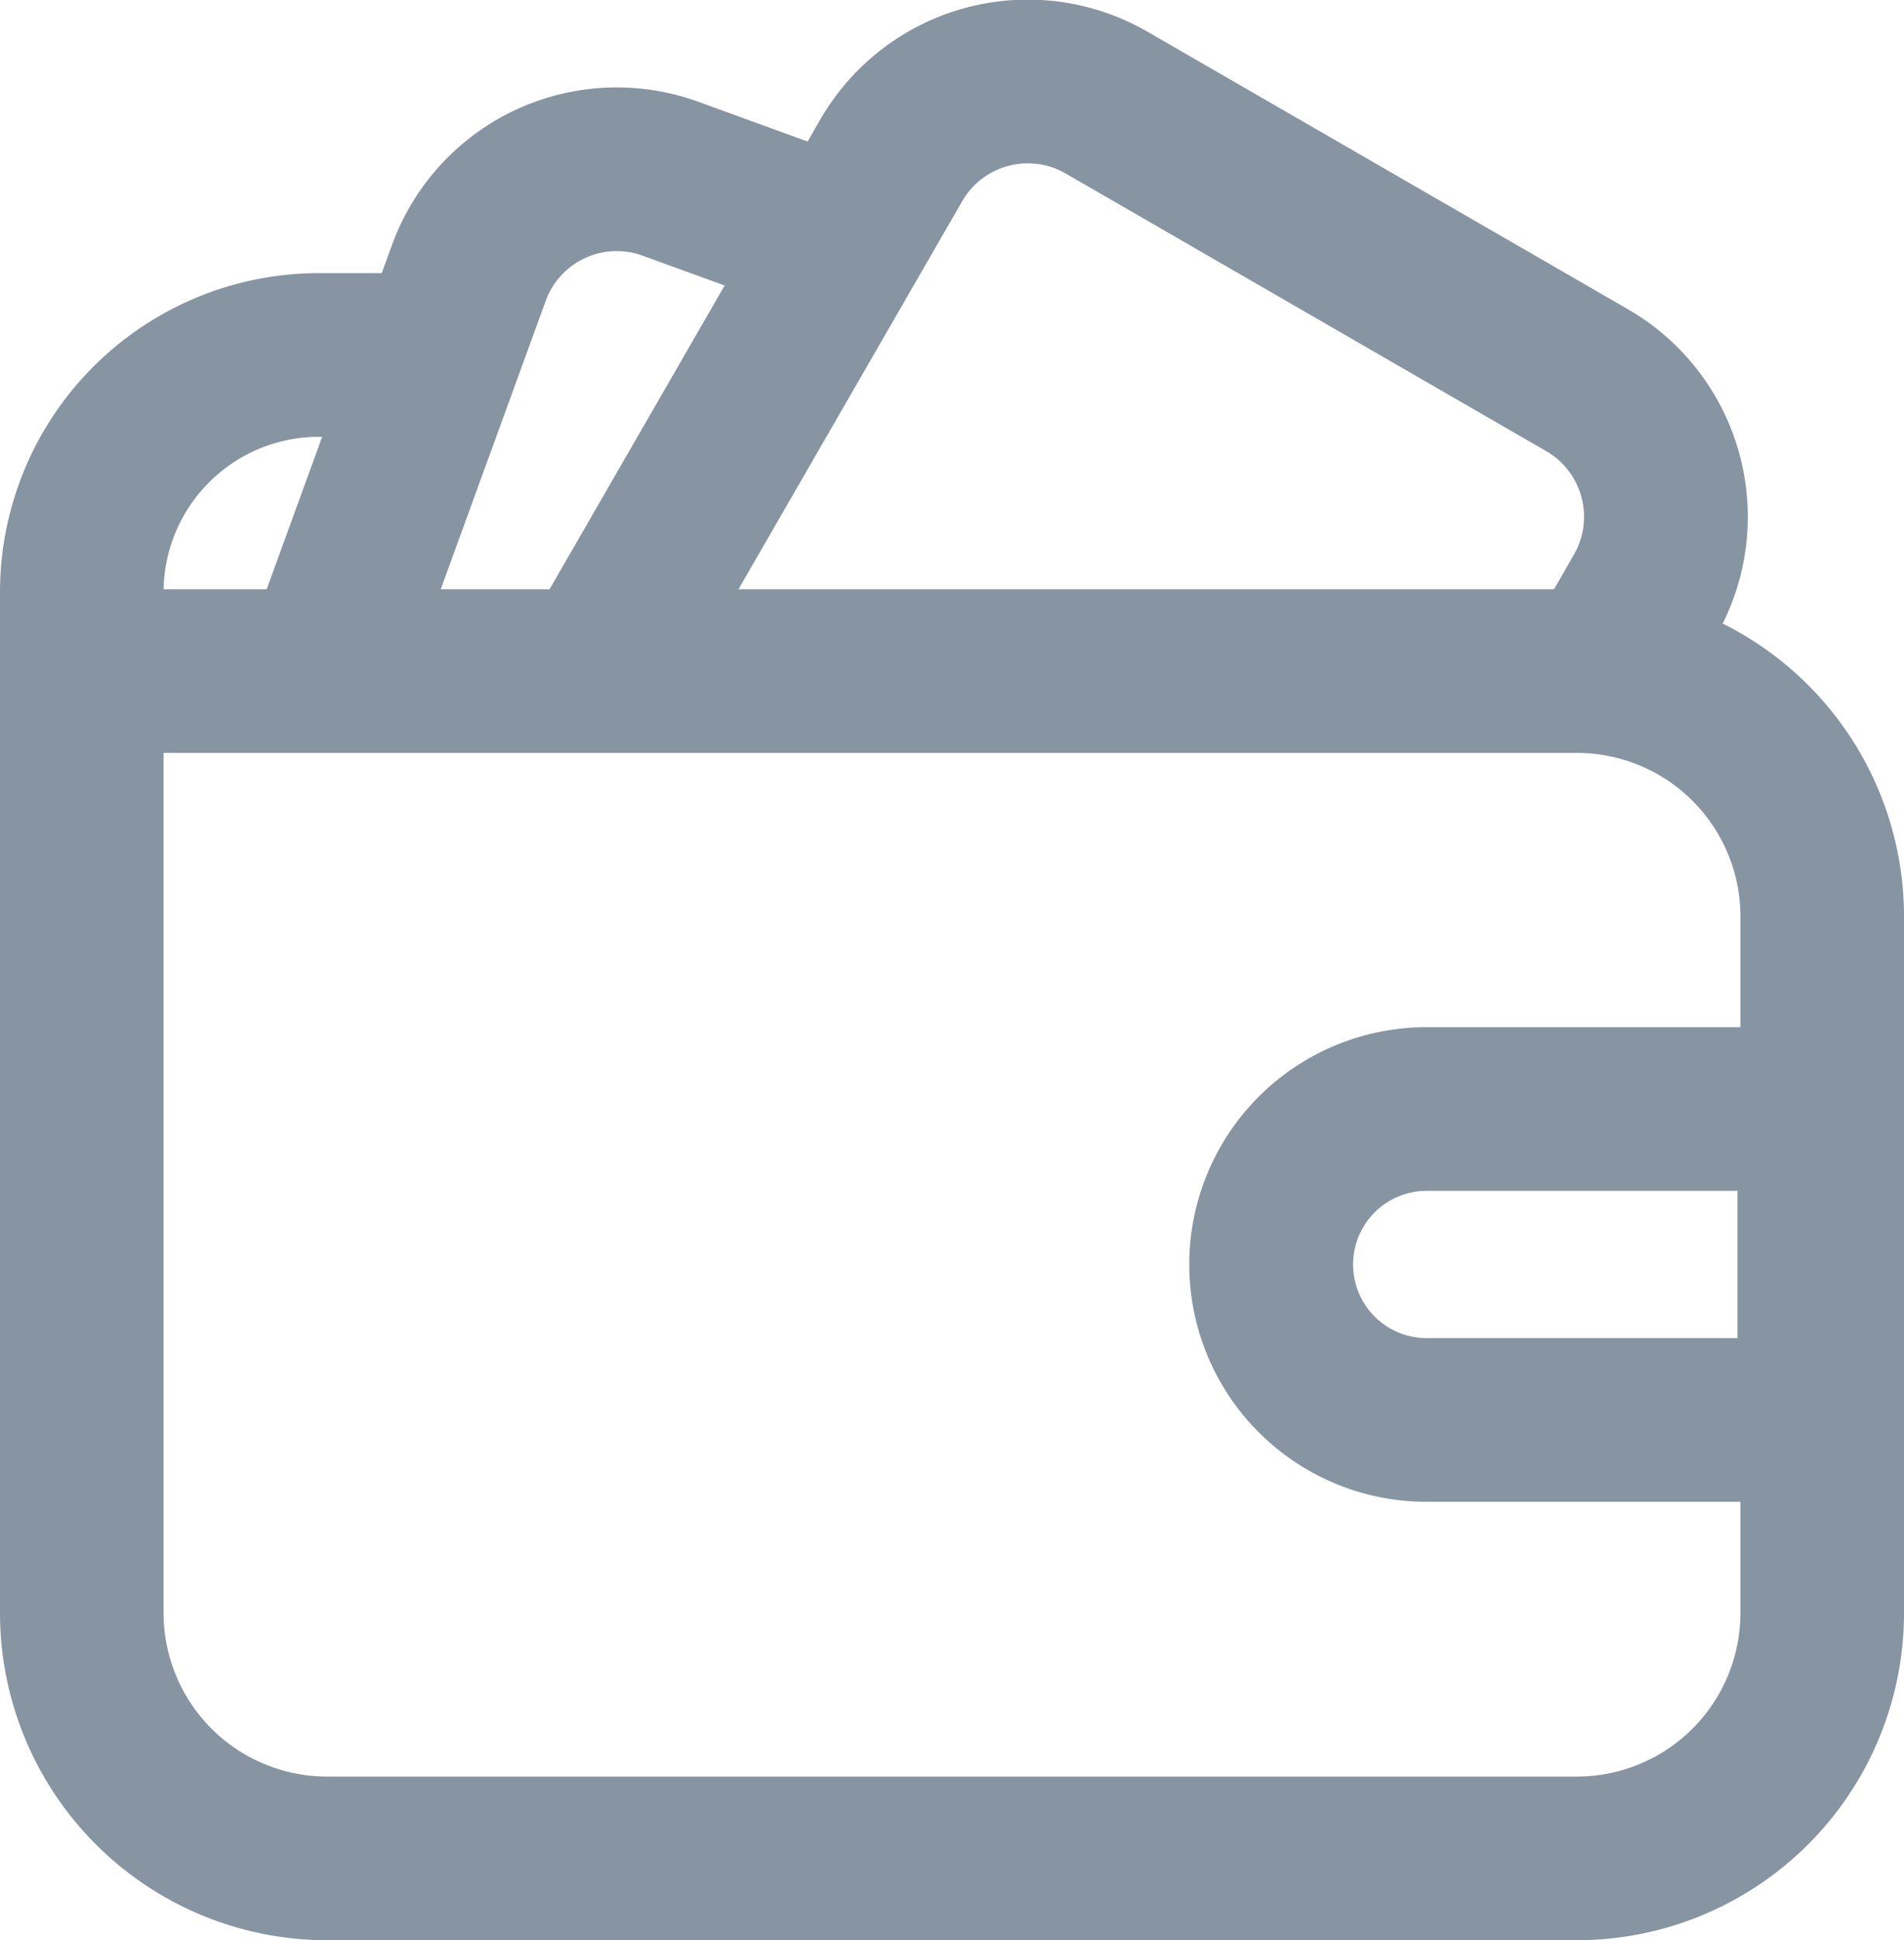 <svg xmlns="http://www.w3.org/2000/svg" width="23.28" height="23.711" viewBox="0 0 23.28 23.711"><g transform="translate(0 -0.011)"><g transform="translate(-157.5 -37.768)"><path d="M0-1H18.28a4,4,0,0,1,4,4v8.51a4,4,0,0,1-4,4H3a4,4,0,0,1-4-4V0A1,1,0,0,1,0-1ZM18.28,13.51a2,2,0,0,0,2-2V3a2,2,0,0,0-2-2H1V11.51a2,2,0,0,0,2,2Z" transform="translate(158.5 45.98)" fill="#8794a2"/><g transform="translate(180.744 56.132) rotate(180)"><path d="M0,0H5.806A2.9,2.9,0,0,1,8.7,2.9h0A2.9,2.9,0,0,1,5.8,5.8H0Z" fill="none"/><path d="M1.951,0H5.806A2.9,2.9,0,0,1,5.8,5.8H1.951A1.951,1.951,0,0,1,0,3.843v-1.9s0,0,0-.005A1.955,1.955,0,0,1,1.951,0ZM5.8,3.8A.9.9,0,0,0,5.8,2H2V3.8Z" fill="#8794a2"/></g><path d="M178.116,46.559l-1.734-1,.575-1a.926.926,0,0,0-.335-1.265L170.745,39.9a.926.926,0,0,0-1.265.336l-3.6,6.241-1.733-1,3.6-6.243a2.929,2.929,0,0,1,4-1.066l5.878,3.394a2.928,2.928,0,0,1,1.065,4Z" transform="translate(-0.214)" fill="#8794a2"/><path d="M162.5,46.359l-1.879-.684,1.771-4.863a2.924,2.924,0,0,1,3.747-1.752l2.063.75-.683,1.88-2.063-.75a.924.924,0,0,0-1.184.554Z" transform="translate(-0.1 -0.037)" fill="#8794a2"/><path d="M159.5,46.1h-2v-.97a3.9,3.9,0,0,1,3.9-3.9h1.465v2H161.4a1.9,1.9,0,0,0-1.9,1.9Z" transform="translate(0 -0.113)" fill="#8794a2"/></g></g></svg>